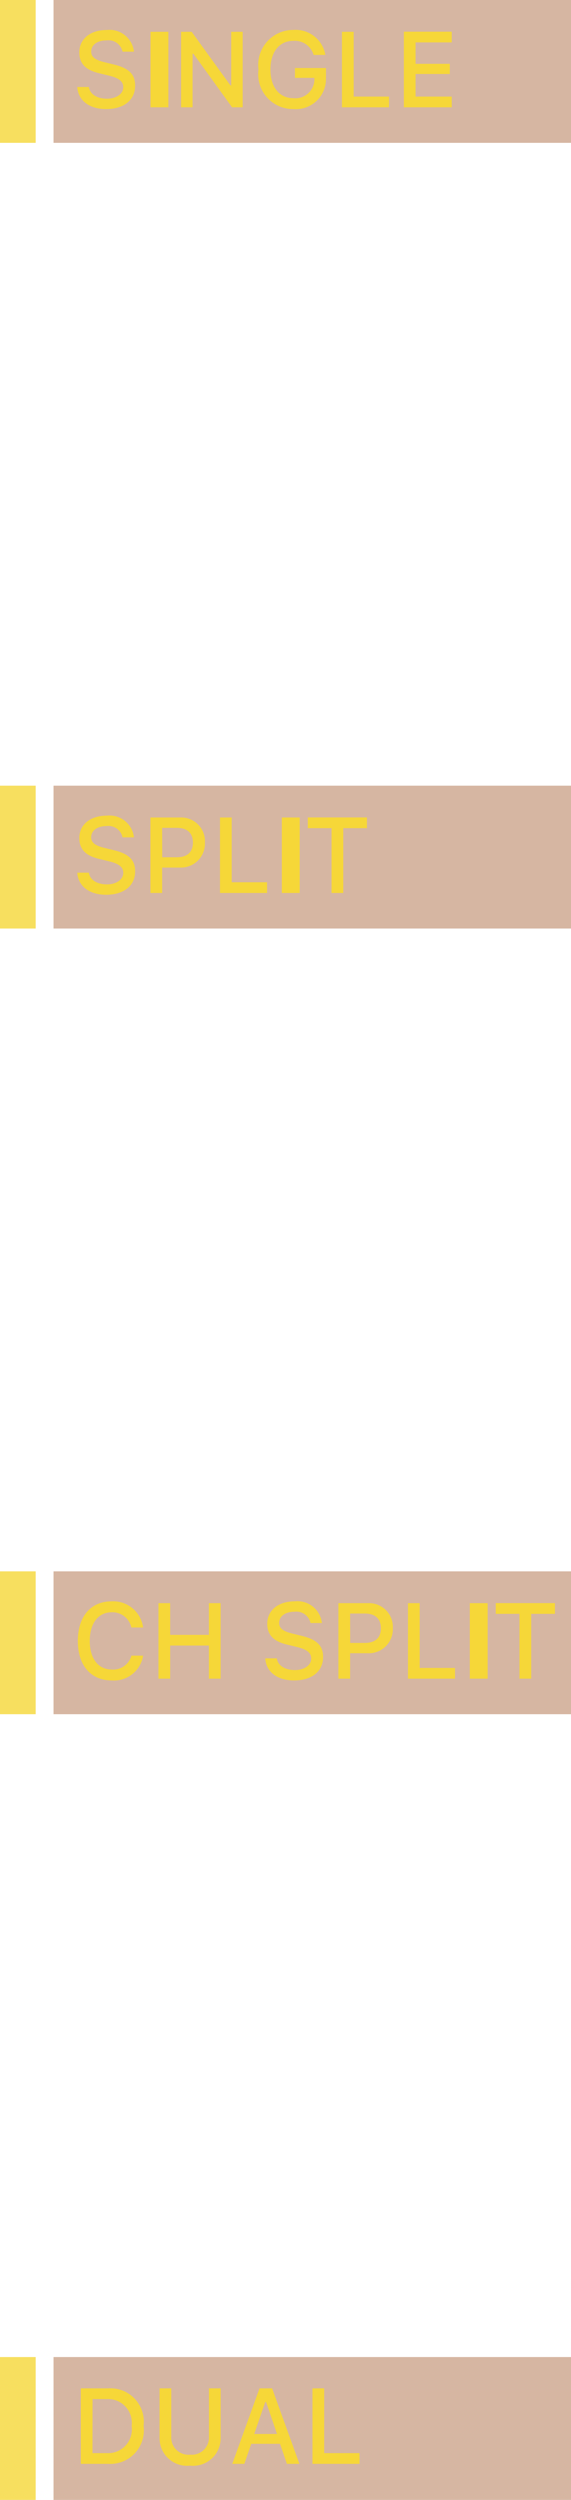 <?xml version="1.0" encoding="utf-8"?>
<svg width="32px" height="140px" viewbox="0 0 32 140" version="1.1" xmlns:xlink="http://www.w3.org/1999/xlink" xmlns="http://www.w3.org/2000/svg">
  <defs>
    <rect width="32" height="140" id="artboard_1" />
    <clipPath id="clip_1">
      <use xlink:href="#artboard_1" clip-rule="evenodd" />
    </clipPath>
  </defs>
  <g id="hoverOn00114" clip-path="url(#clip_1)">
    <g id="Group">
      <path d="M0 0L29 0L29 8L0 8L0 0Z" transform="translate(3 0)" id="Rectangle" fill="#C89E83" fill-opacity="0.75" fill-rule="evenodd" stroke="none" />
      <path d="M0 0L2 0L2 8L0 8L0 0Z" id="Rectangle" fill="#F7DF5F" fill-rule="evenodd" stroke="none" />
      <path d="M0 3.202C0.047 3.958 0.677 4.439 1.614 4.439C2.614 4.439 3.243 3.932 3.243 3.124C3.243 2.488 2.886 2.137 2.018 1.935L1.552 1.821C1.001 1.692 0.779 1.521 0.779 1.221C0.779 0.84 1.125 0.591 1.643 0.591C2.061 0.536 2.45 0.812 2.537 1.224L3.176 1.224C3.09 0.468 2.408 -0.076 1.652 0.009C0.729 0.009 0.114 0.509 0.114 1.263C0.114 1.884 0.463 2.253 1.227 2.432L1.772 2.564C2.332 2.696 2.578 2.889 2.578 3.211C2.578 3.586 2.191 3.858 1.664 3.858C1.099 3.858 0.706 3.603 0.65 3.202L0 3.202ZM5.105 4.339L5.105 0.111L4.105 0.111L4.105 4.339L5.105 4.339ZM6.461 4.339L6.461 1.339L6.508 1.339L8.675 4.339L9.269 4.339L9.269 0.111L8.628 0.111L8.628 3.111L8.581 3.111L6.41 0.111L5.818 0.111L5.818 4.339L6.461 4.339ZM13.938 2.666L13.938 2.139L12.199 2.139L12.199 2.69L13.289 2.69L13.289 2.781C13.286 3.08 13.157 3.364 12.934 3.563C12.711 3.763 12.415 3.859 12.117 3.829C11.323 3.829 10.825 3.214 10.825 2.218C10.825 1.239 11.325 0.618 12.102 0.618C12.622 0.576 13.099 0.905 13.245 1.406L13.904 1.406C13.755 0.545 12.975 -0.062 12.104 0.006C11.539 0.004 11.001 0.247 10.628 0.671C10.254 1.096 10.082 1.66 10.156 2.221C10.078 2.783 10.249 3.351 10.624 3.777C10.999 4.203 11.541 4.444 12.108 4.439C12.594 4.48 13.075 4.308 13.425 3.968C13.775 3.628 13.961 3.153 13.934 2.666L13.938 2.666ZM17.469 3.739L15.489 3.739L15.489 0.111L14.833 0.111L14.833 4.339L17.469 4.339L17.469 3.739ZM20.985 3.739L18.958 3.739L18.958 2.473L20.877 2.473L20.877 1.905L18.958 1.905L18.958 0.705L20.985 0.705L20.985 0.105L18.302 0.105L18.302 4.339L20.986 4.339L20.985 3.739Z" transform="translate(4.331 1.67)" id="Shape" fill="#F6D738" fill-rule="evenodd" stroke="none" />
    </g>
    <g id="Group" transform="translate(0 44)">
      <path d="M0 0L29 0L29 8L0 8L0 0Z" transform="translate(3 0)" id="Rectangle" fill="#C89E83" fill-opacity="0.75" fill-rule="evenodd" stroke="none" />
      <path d="M0 0L2 0L2 8L0 8L0 0Z" id="Rectangle" fill="#F7DF5F" fill-rule="evenodd" stroke="none" />
      <path d="M0 3.202C0.047 3.958 0.677 4.439 1.614 4.439C2.614 4.439 3.243 3.932 3.243 3.124C3.243 2.488 2.886 2.137 2.018 1.935L1.552 1.821C1.001 1.692 0.779 1.521 0.779 1.221C0.779 0.84 1.125 0.591 1.643 0.591C2.061 0.536 2.45 0.812 2.537 1.224L3.176 1.224C3.09 0.468 2.408 -0.076 1.652 0.009C0.729 0.009 0.114 0.509 0.114 1.263C0.114 1.884 0.463 2.253 1.227 2.432L1.772 2.564C2.332 2.696 2.578 2.889 2.578 3.211C2.578 3.586 2.191 3.858 1.664 3.858C1.099 3.858 0.706 3.603 0.65 3.202L0 3.202ZM4.1 0.111L4.1 4.339L4.756 4.339L4.756 2.915L5.739 2.915C6.116 2.935 6.485 2.795 6.754 2.53C7.023 2.265 7.169 1.898 7.154 1.521C7.176 1.143 7.037 0.774 6.771 0.505C6.505 0.237 6.138 0.093 5.76 0.111L4.1 0.111ZM4.756 0.691L5.582 0.691C6.159 0.691 6.482 0.984 6.482 1.52C6.482 2.056 6.152 2.339 5.587 2.339L4.761 2.339L4.756 0.691ZM10.635 3.739L8.654 3.739L8.654 0.111L7.998 0.111L7.998 4.339L10.635 4.339L10.635 3.739ZM12.464 4.339L12.464 0.111L11.464 0.111L11.464 4.339L12.464 4.339ZM14.906 4.339L14.906 0.709L16.233 0.709L16.233 0.109L12.92 0.109L12.92 0.709L14.25 0.709L14.25 4.339L14.906 4.339Z" transform="translate(4.331 1.67)" id="Shape" fill="#F6D738" fill-rule="evenodd" stroke="none" />
    </g>
    <g id="Group" transform="translate(0 88)">
      <path d="M0 0L29 0L29 8L0 8L0 0Z" transform="translate(3 0)" id="Rectangle" fill="#C89E83" fill-opacity="0.75" fill-rule="evenodd" stroke="none" />
      <path d="M0 0L2 0L2 8L0 8L0 0Z" id="Rectangle" fill="#F7DF5F" fill-rule="evenodd" stroke="none" />
      <path d="M1.903 4.439C2.761 4.504 3.525 3.9 3.658 3.05L3.004 3.05C2.871 3.539 2.41 3.866 1.904 3.829C1.142 3.829 0.668 3.211 0.668 2.229C0.668 1.247 1.138 0.621 1.9 0.621C2.425 0.602 2.887 0.961 3 1.474L3.658 1.474C3.543 0.602 2.778 -0.035 1.9 0.009C0.725 0.009 0 0.856 0 2.227C0 3.598 0.728 4.439 1.903 4.439L1.903 4.439ZM8.003 4.339L8.003 0.111L7.346 0.111L7.346 1.886L5.175 1.886L5.175 0.111L4.519 0.111L4.519 4.339L5.175 4.339L5.175 2.485L7.346 2.485L7.346 4.339L8.003 4.339ZM10.503 3.202C10.548 3.958 11.178 4.439 12.116 4.439C13.116 4.439 13.745 3.932 13.745 3.124C13.745 2.488 13.388 2.137 12.52 1.935L12.054 1.821C11.503 1.692 11.281 1.521 11.281 1.221C11.281 0.84 11.627 0.591 12.145 0.591C12.562 0.536 12.952 0.812 13.039 1.224L13.678 1.224C13.592 0.468 12.91 -0.076 12.154 0.009C11.231 0.009 10.616 0.509 10.616 1.263C10.616 1.884 10.965 2.253 11.729 2.432L12.274 2.564C12.834 2.696 13.08 2.889 13.08 3.211C13.08 3.586 12.693 3.858 12.166 3.858C11.601 3.858 11.208 3.603 11.152 3.202L10.503 3.202ZM14.603 0.111L14.603 4.339L15.259 4.339L15.259 2.915L16.238 2.915C16.616 2.935 16.984 2.795 17.254 2.53C17.523 2.264 17.668 1.898 17.653 1.52C17.675 1.142 17.535 0.773 17.269 0.505C17.003 0.236 16.636 0.093 16.258 0.111L14.603 0.111ZM15.259 0.691L16.085 0.691C16.662 0.691 16.985 0.984 16.985 1.52C16.985 2.056 16.654 2.339 16.088 2.339L15.262 2.339L15.259 0.691ZM21.138 3.739L19.158 3.739L19.158 0.111L18.502 0.111L18.502 4.339L21.138 4.339L21.138 3.739ZM22.967 4.339L22.967 0.111L21.967 0.111L21.967 4.339L22.967 4.339ZM25.408 4.339L25.408 0.709L26.738 0.709L26.738 0.109L23.421 0.109L23.421 0.709L24.751 0.709L24.751 4.339L25.408 4.339Z" transform="translate(4.362 1.67)" id="Shape" fill="#F6D738" fill-rule="evenodd" stroke="none" />
    </g>
    <g id="Group" transform="translate(0 132)">
      <path d="M0 0L29 0L29 8L0 8L0 0Z" transform="translate(3 0)" id="Rectangle" fill="#C89E83" fill-opacity="0.75" fill-rule="evenodd" stroke="none" />
      <path d="M0 0L2 0L2 8L0 8L0 0Z" id="Rectangle" fill="#F7DF5F" fill-rule="evenodd" stroke="none" />
      <path d="M0 0.004L0 4.232L1.527 4.232C2.09 4.27 2.641 4.053 3.026 3.64C3.412 3.228 3.592 2.664 3.516 2.105C3.586 1.549 3.404 0.991 3.018 0.584C2.633 0.177 2.086 -0.035 1.527 0.005L0 0.004ZM0.656 0.604L1.456 0.604C1.853 0.583 2.238 0.739 2.507 1.031C2.776 1.323 2.901 1.72 2.848 2.114C2.906 2.509 2.782 2.91 2.511 3.204C2.241 3.499 1.852 3.656 1.453 3.632L0.653 3.632L0.656 0.604ZM5.068 0.004L4.412 0.004L4.412 2.775C4.405 3.217 4.588 3.642 4.916 3.94C5.243 4.238 5.683 4.381 6.123 4.332C6.563 4.381 7.003 4.238 7.331 3.94C7.659 3.643 7.843 3.219 7.837 2.776L7.837 0.004L7.181 0.004L7.181 2.717C7.195 2.996 7.085 3.268 6.882 3.46C6.678 3.652 6.401 3.746 6.123 3.717C5.845 3.745 5.569 3.651 5.366 3.459C5.163 3.267 5.054 2.996 5.068 2.717L5.068 0.004ZM11.549 4.232L12.249 4.232L10.72 0.004L10.014 0.004L8.488 4.232L9.162 4.232L9.552 3.11L11.163 3.11L11.549 4.232ZM10.333 0.772L10.383 0.772L10.995 2.559L9.718 2.559L10.333 0.772ZM15.618 3.632L13.638 3.632L13.638 0.004L12.982 0.004L12.982 4.232L15.619 4.232L15.618 3.632Z" transform="translate(4.53 1.75)" id="Shape" fill="#F6D738" fill-rule="evenodd" stroke="none" />
    </g>
  </g>
</svg>